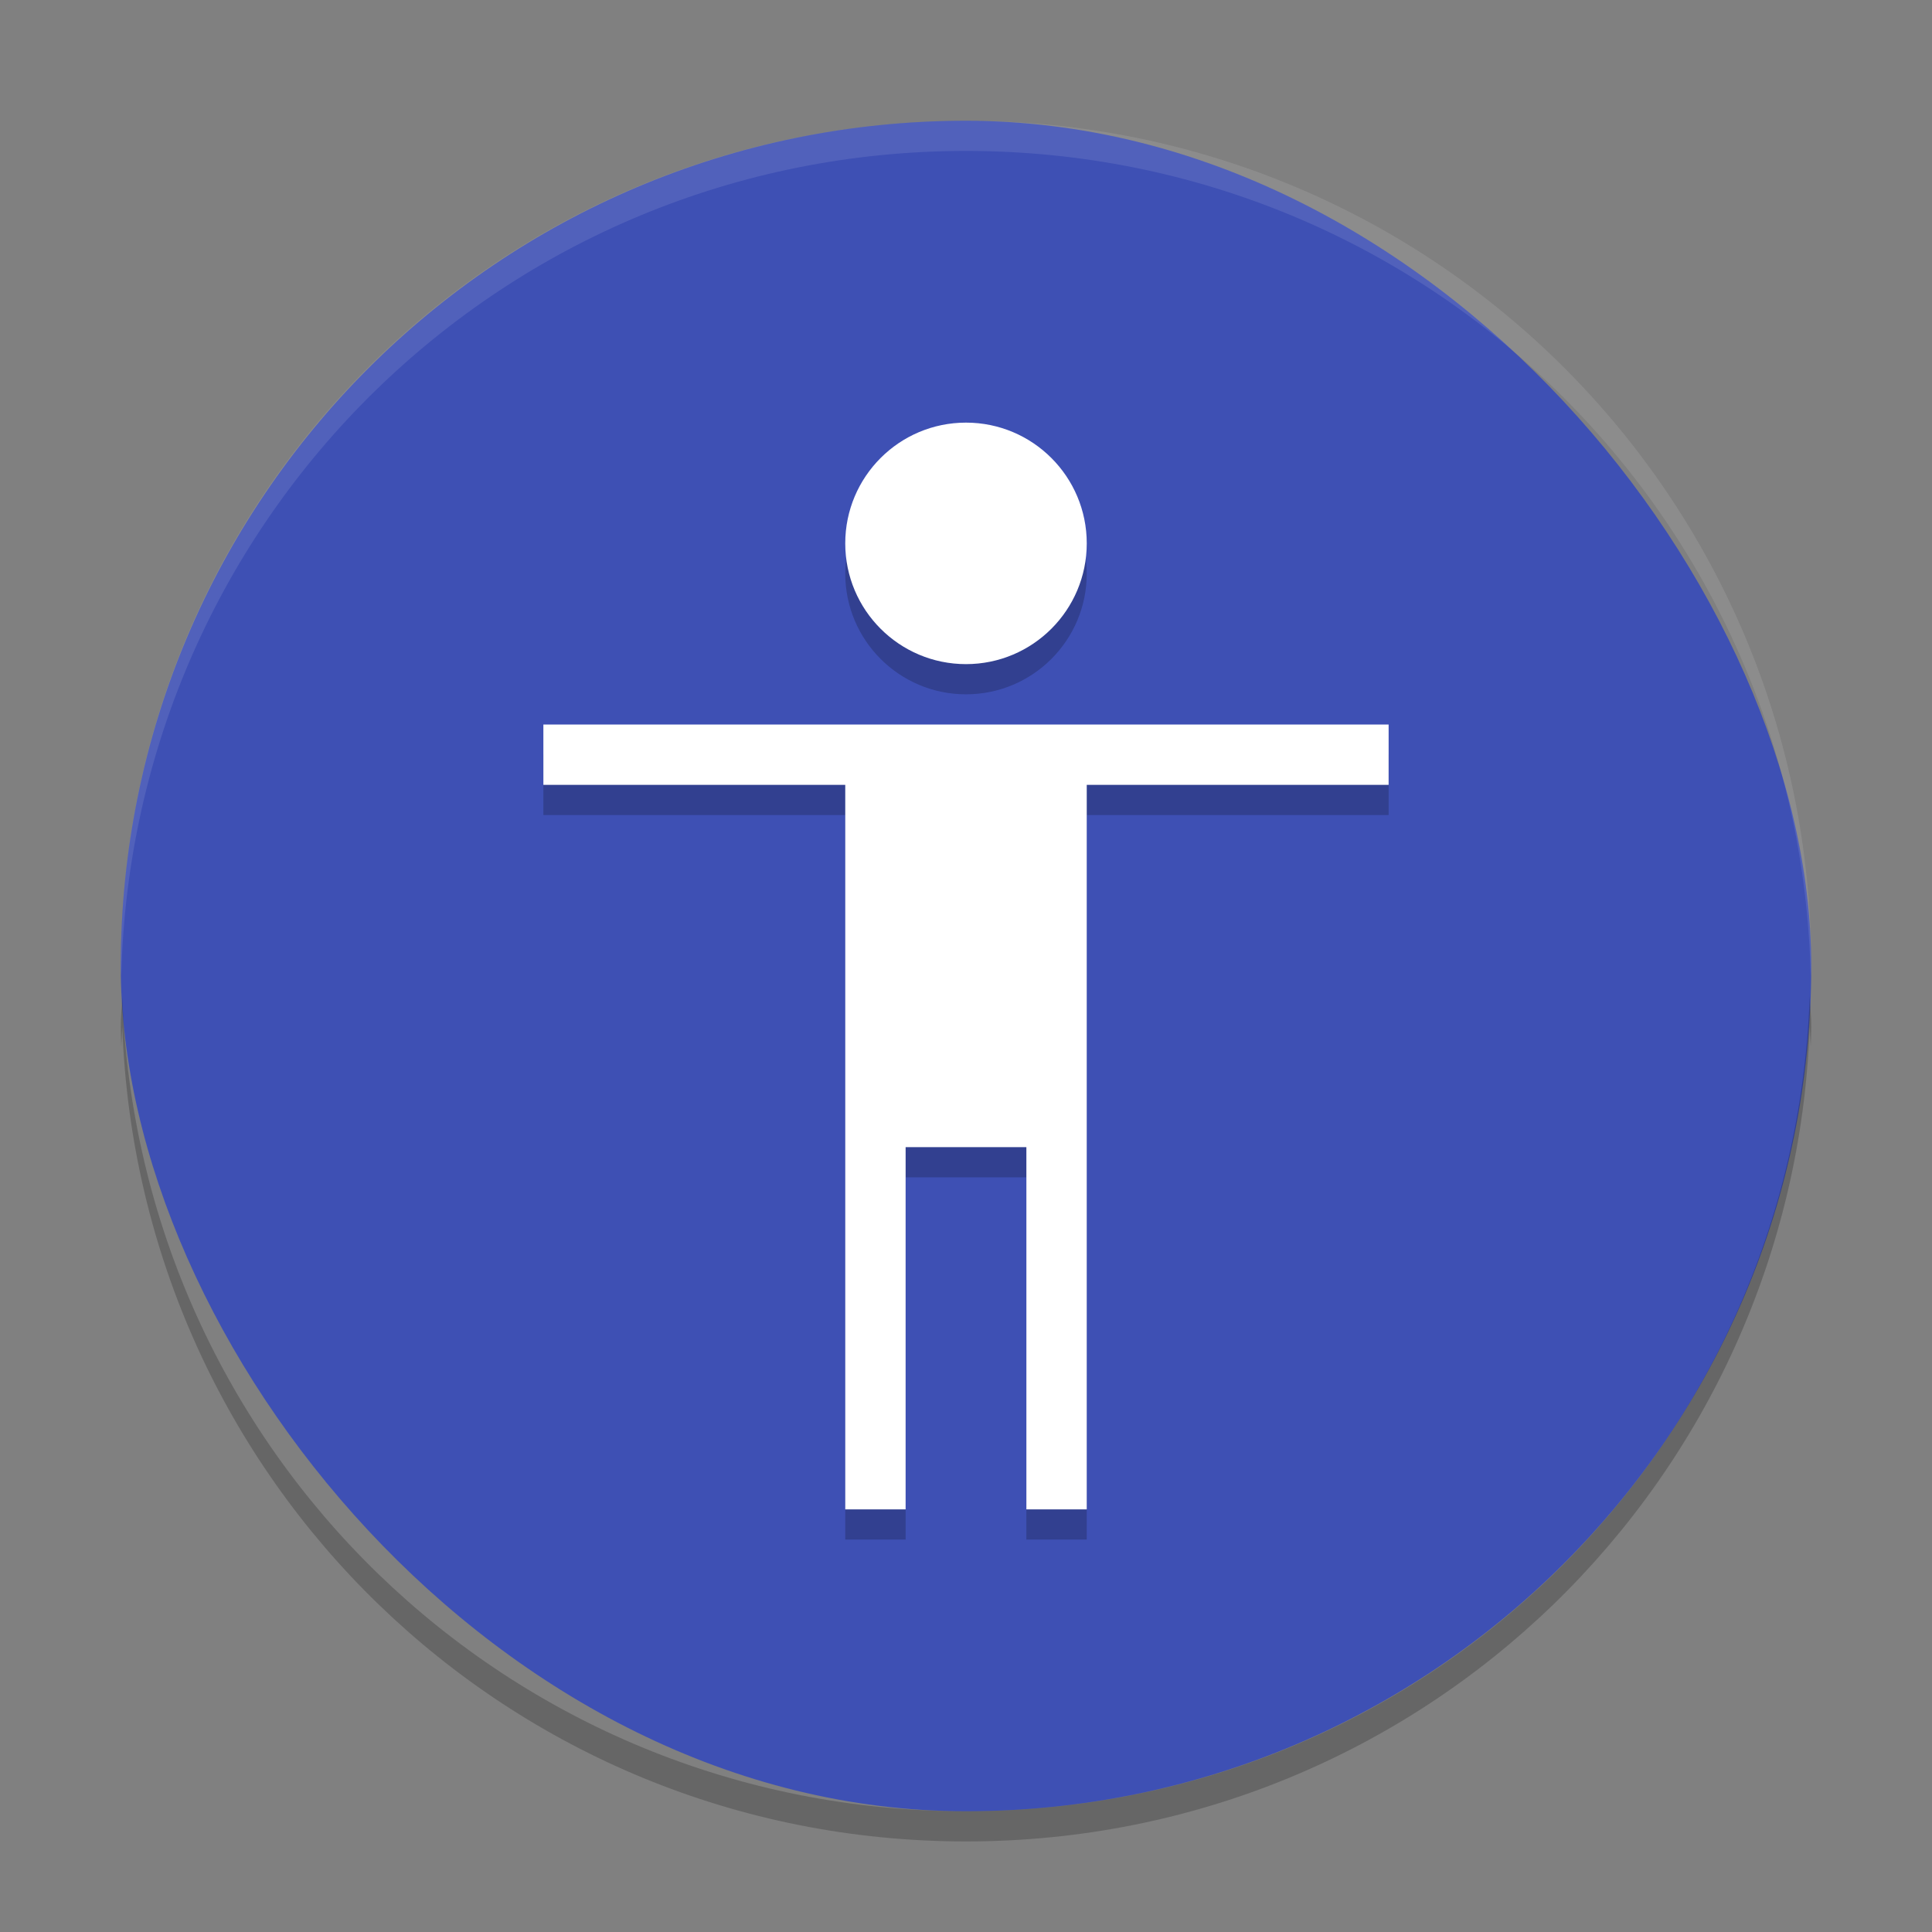 <svg xmlns="http://www.w3.org/2000/svg" width="64" height="64" version="1"><rect width="100%" height="100%" fill="#808080" stroke="none"/><defs>
<linearGradient id="ucPurpleBlue" x1="0%" y1="0%" x2="100%" y2="100%">
  <stop offset="0%" style="stop-color:#B794F4;stop-opacity:1"/>
  <stop offset="100%" style="stop-color:#4299E1;stop-opacity:1"/>
</linearGradient>
</defs>
 <rect style="fill:#3e50b4" width="56" height="56" x="4" y="4" rx="28" ry="28"/>
 <path style="opacity:0.2" d="m 32,15 c -2.209,0 -4,1.791 -4,4 0,2.209 1.791,4 4,4 2.209,0 4,-1.791 4,-4 0,-2.209 -1.791,-4 -4,-4 z m -14,10 0,2 10,0 0,24 2,0 0,-12 4,0 0,12 2,0 0,-24 10,0 0,-2 -18,0 z"/>
 <path style="fill:#ffffff" d="m 32,14 c -2.209,0 -4,1.791 -4,4 0,2.209 1.791,4 4,4 2.209,0 4,-1.791 4,-4 0,-2.209 -1.791,-4 -4,-4 z m -14,10 0,2 10,0 0,24 2,0 0,-12 4,0 0,12 2,0 0,-24 10,0 0,-2 -18,0 z"/>
 <path style="opacity:0.1;fill:#ffffff" d="M 32 4 C 16.488 4 4 16.488 4 32 C 4 32.113 4.011 32.224 4.018 32.336 C 4.369 17.134 16.711 5 32 5 C 47.289 5 59.631 17.134 59.982 32.336 C 59.989 32.224 60 32.113 60 32 C 60 16.488 47.512 4 32 4 z"/>
 <path style="opacity:0.2" d="M 4.049 33 C 4.049 33.006 4.051 33.012 4.051 33.018 C 4.051 33.012 4.051 33.006 4.051 33 L 4.049 33 z M 4.051 33.018 C 4.038 33.346 4 33.668 4 34 C 4 34.224 4.012 34.445 4.018 34.668 C 4.03 34.451 4.042 34.235 4.051 34.018 C 4.051 34.012 4.049 34.006 4.049 34 L 4.051 34 C 4.051 34.006 4.051 34.012 4.051 34.018 C 4.588 49.051 16.832 61 32 61 C 47.174 61 59.421 49.042 59.949 34 C 59.957 34.222 59.97 34.443 59.982 34.664 C 59.988 34.443 60 34.223 60 34 C 60 33.662 59.961 33.335 59.949 33 C 59.421 48.042 47.174 60 32 60 C 16.832 60 4.588 48.051 4.051 33.018 z"/>
</svg>
